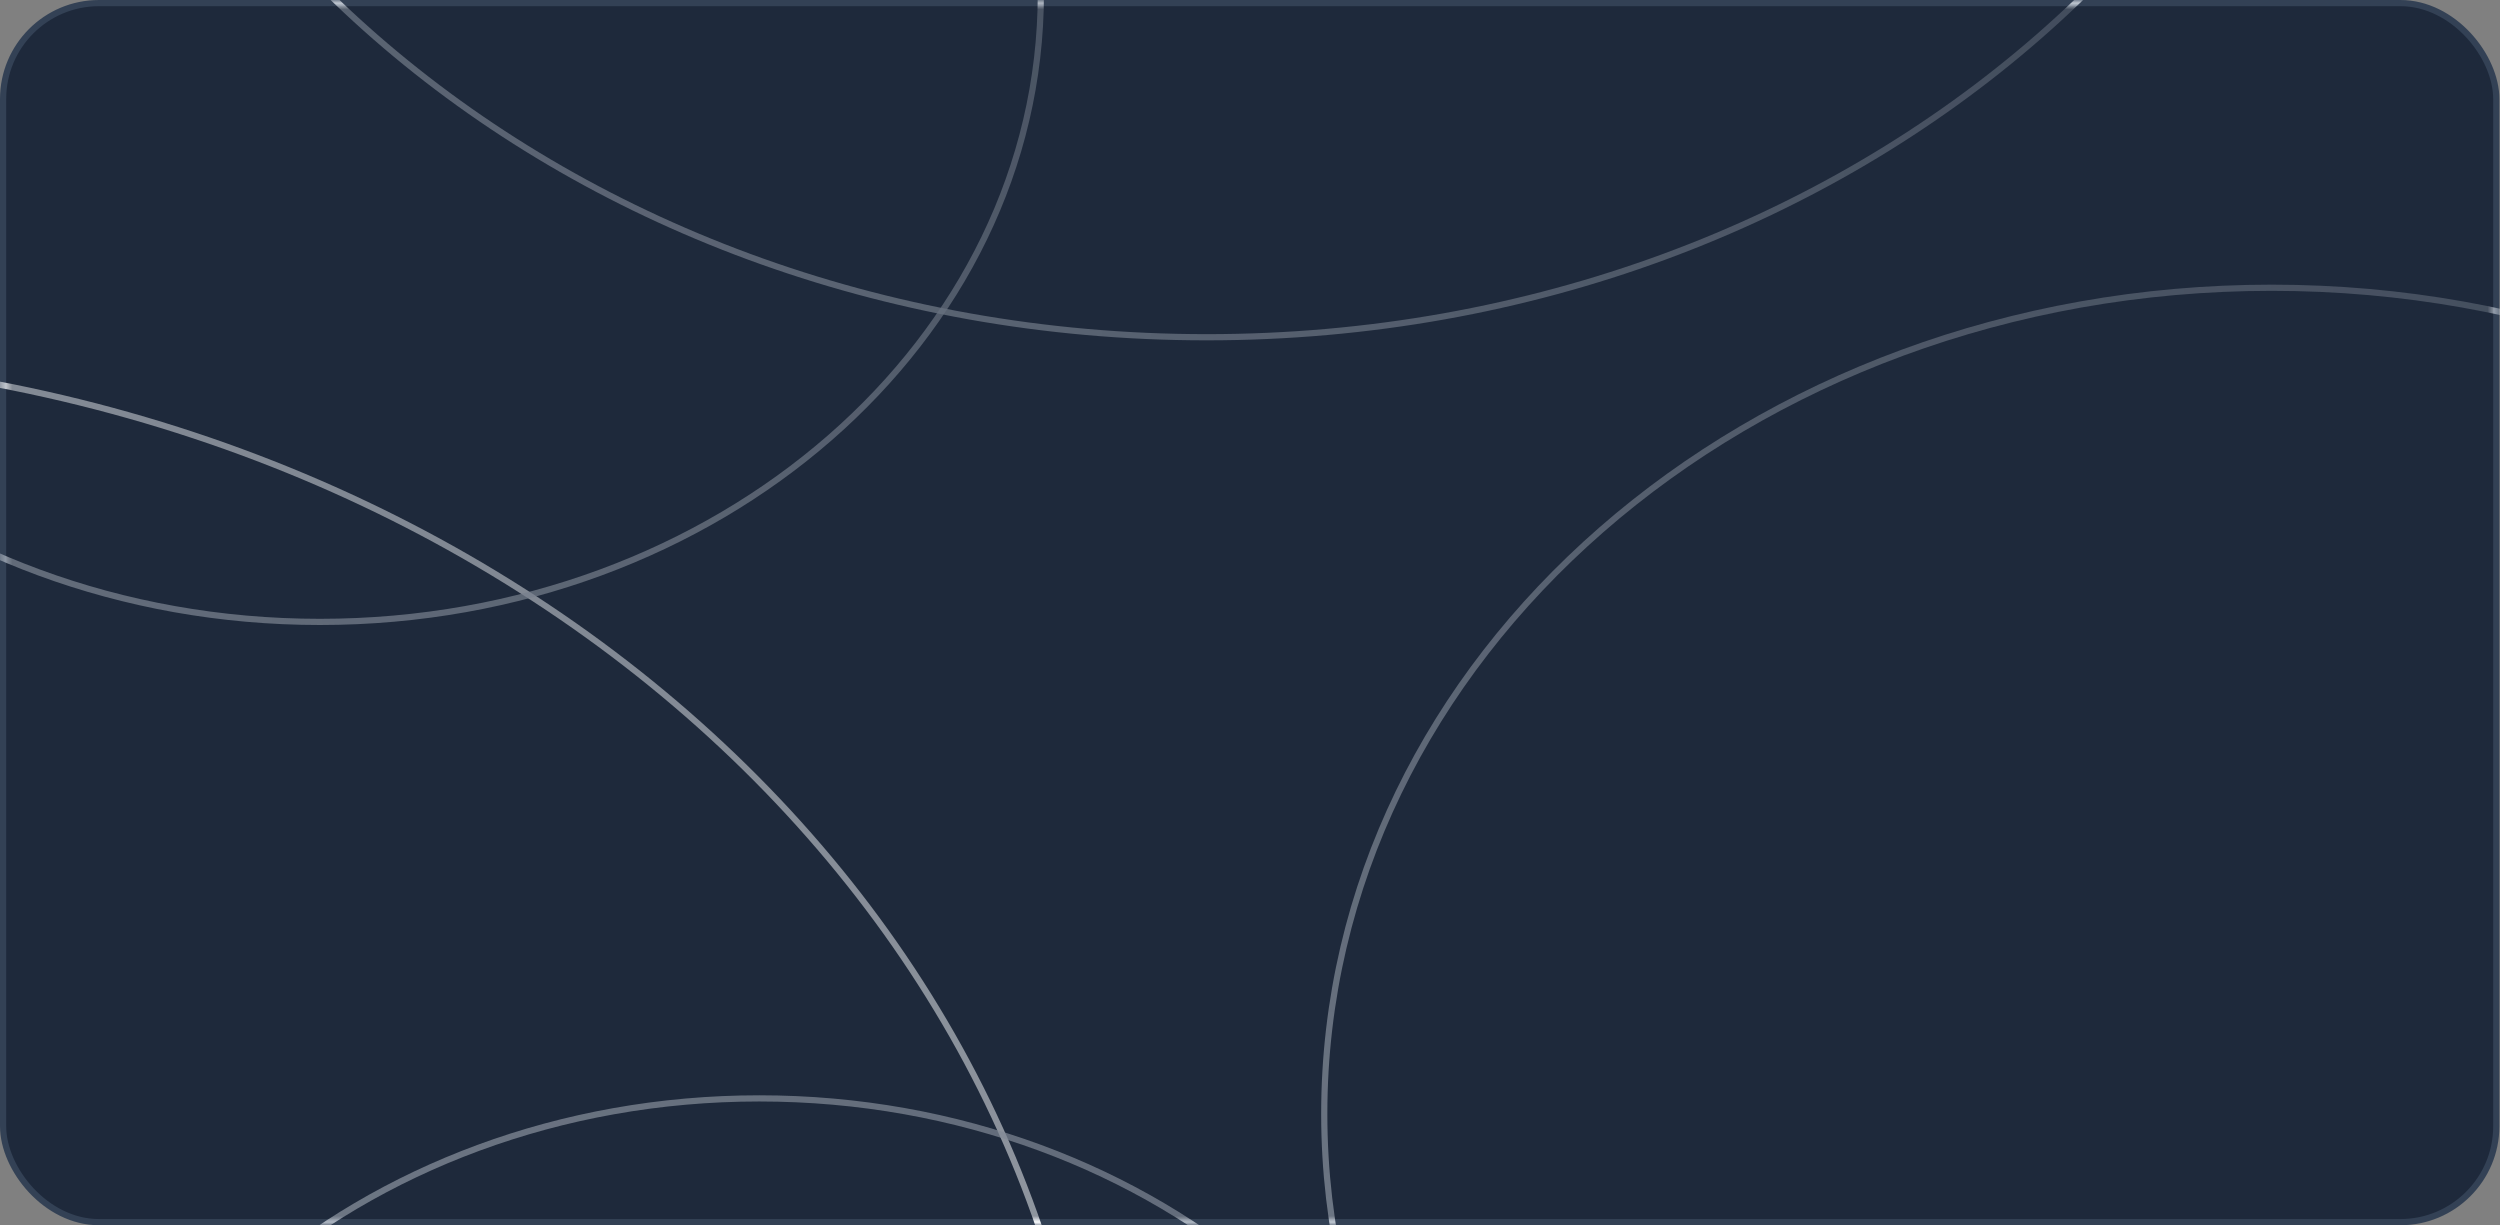 <?xml version="1.0" encoding="UTF-8"?>
<svg xmlns="http://www.w3.org/2000/svg" xmlns:xlink="http://www.w3.org/1999/xlink" version="1.1" viewBox="0 0 404 198">
  <rect x="0" y="0" width="404" height="198" fill="#808080" stroke="none"/>
  <defs>
    <style>
      .cls-1 {
        mask: url(#mask);
      }

      .cls-2 {
        stroke: #f8fafc;
      }

      .cls-2, .cls-3 {
        fill: none;
      }

      .cls-4 {
        fill: #1e293b;
        stroke: #334155;
      }

      .cls-5 {
        opacity: .8;
      }

      .cls-6 {
        opacity: .8;
      }

      .cls-7 {
        opacity: .7;
      }

      .cls-3 {
        stroke: #e2e8f0;
      }

      .cls-8 {
        fill: url(#Dégradé_sans_nom_2);
        stroke: #1e293b;
      }
    </style>
    <linearGradient id="Dégradé_sans_nom_2" data-name="Dégradé sans nom 2" x1="126.5" y1="-56.5" x2="278.7" y2="259.4" gradientTransform="translate(0 199.1) scale(1 -1)" gradientUnits="userSpaceOnUse">
      <stop offset="0" stop-color="#1e293b" stop-opacity=".6"/>
      <stop offset="1" stop-color="#1e293b" stop-opacity=".2"/>
    </linearGradient>
    <mask id="mask" x="-276.5" y="-277" width="797.4" height="730" maskUnits="userSpaceOnUse">
      <g id="mask0_496_257">
        <rect class="cls-8" x=".5" y=".5" width="402.9" height="197" rx="15.5" ry="15.5"/>
      </g>
    </mask>
  </defs>
  <!-- Generator: Adobe Illustrator 28.6.0, SVG Export Plug-In . SVG Version: 1.2.0 Build 709)  -->
  <g>
    <g id="Calque_1">
      <rect class="cls-4" x=".5" y=".5" width="402.9" height="197" rx="15.5" ry="15.5"/>
      <g class="cls-1">
        <g>
          <path class="cls-2" d="M177.3,255c0,109-101.4,197.5-226.7,197.5s-226.7-88.5-226.7-197.5S-174.6,57.5-49.3,57.5s226.7,88.5,226.7,197.5Z"/>
          <g class="cls-5">
            <path class="cls-3" d="M385-111c0,91.3-85,165.5-190,165.5S5.1-19.7,5.1-111s85-165.5,190-165.5,190,74.2,190,165.5Z"/>
          </g>
          <g class="cls-6">
            <path class="cls-3" d="M520.4,180c0,73.7-68.5,133.5-153.2,133.5s-153.2-59.8-153.2-133.5S282.4,46.5,367.1,46.5s153.2,59.8,153.2,133.5Z"/>
          </g>
          <g class="cls-7">
            <path class="cls-3" d="M239.3,279c0,56-52.1,101.5-116.5,101.5S6.2,335,6.2,279s52.1-101.5,116.5-101.5,116.5,45.5,116.5,101.5Z"/>
          </g>
          <g class="cls-7">
            <path class="cls-3" d="M168.2-1c0,56-52.1,101.5-116.5,101.5S-64.9,55-64.9-1-12.8-102.5,51.6-102.5,168.2-57,168.2-1Z"/>
          </g>
        </g>
      </g>
    </g>
  </g>
</svg>